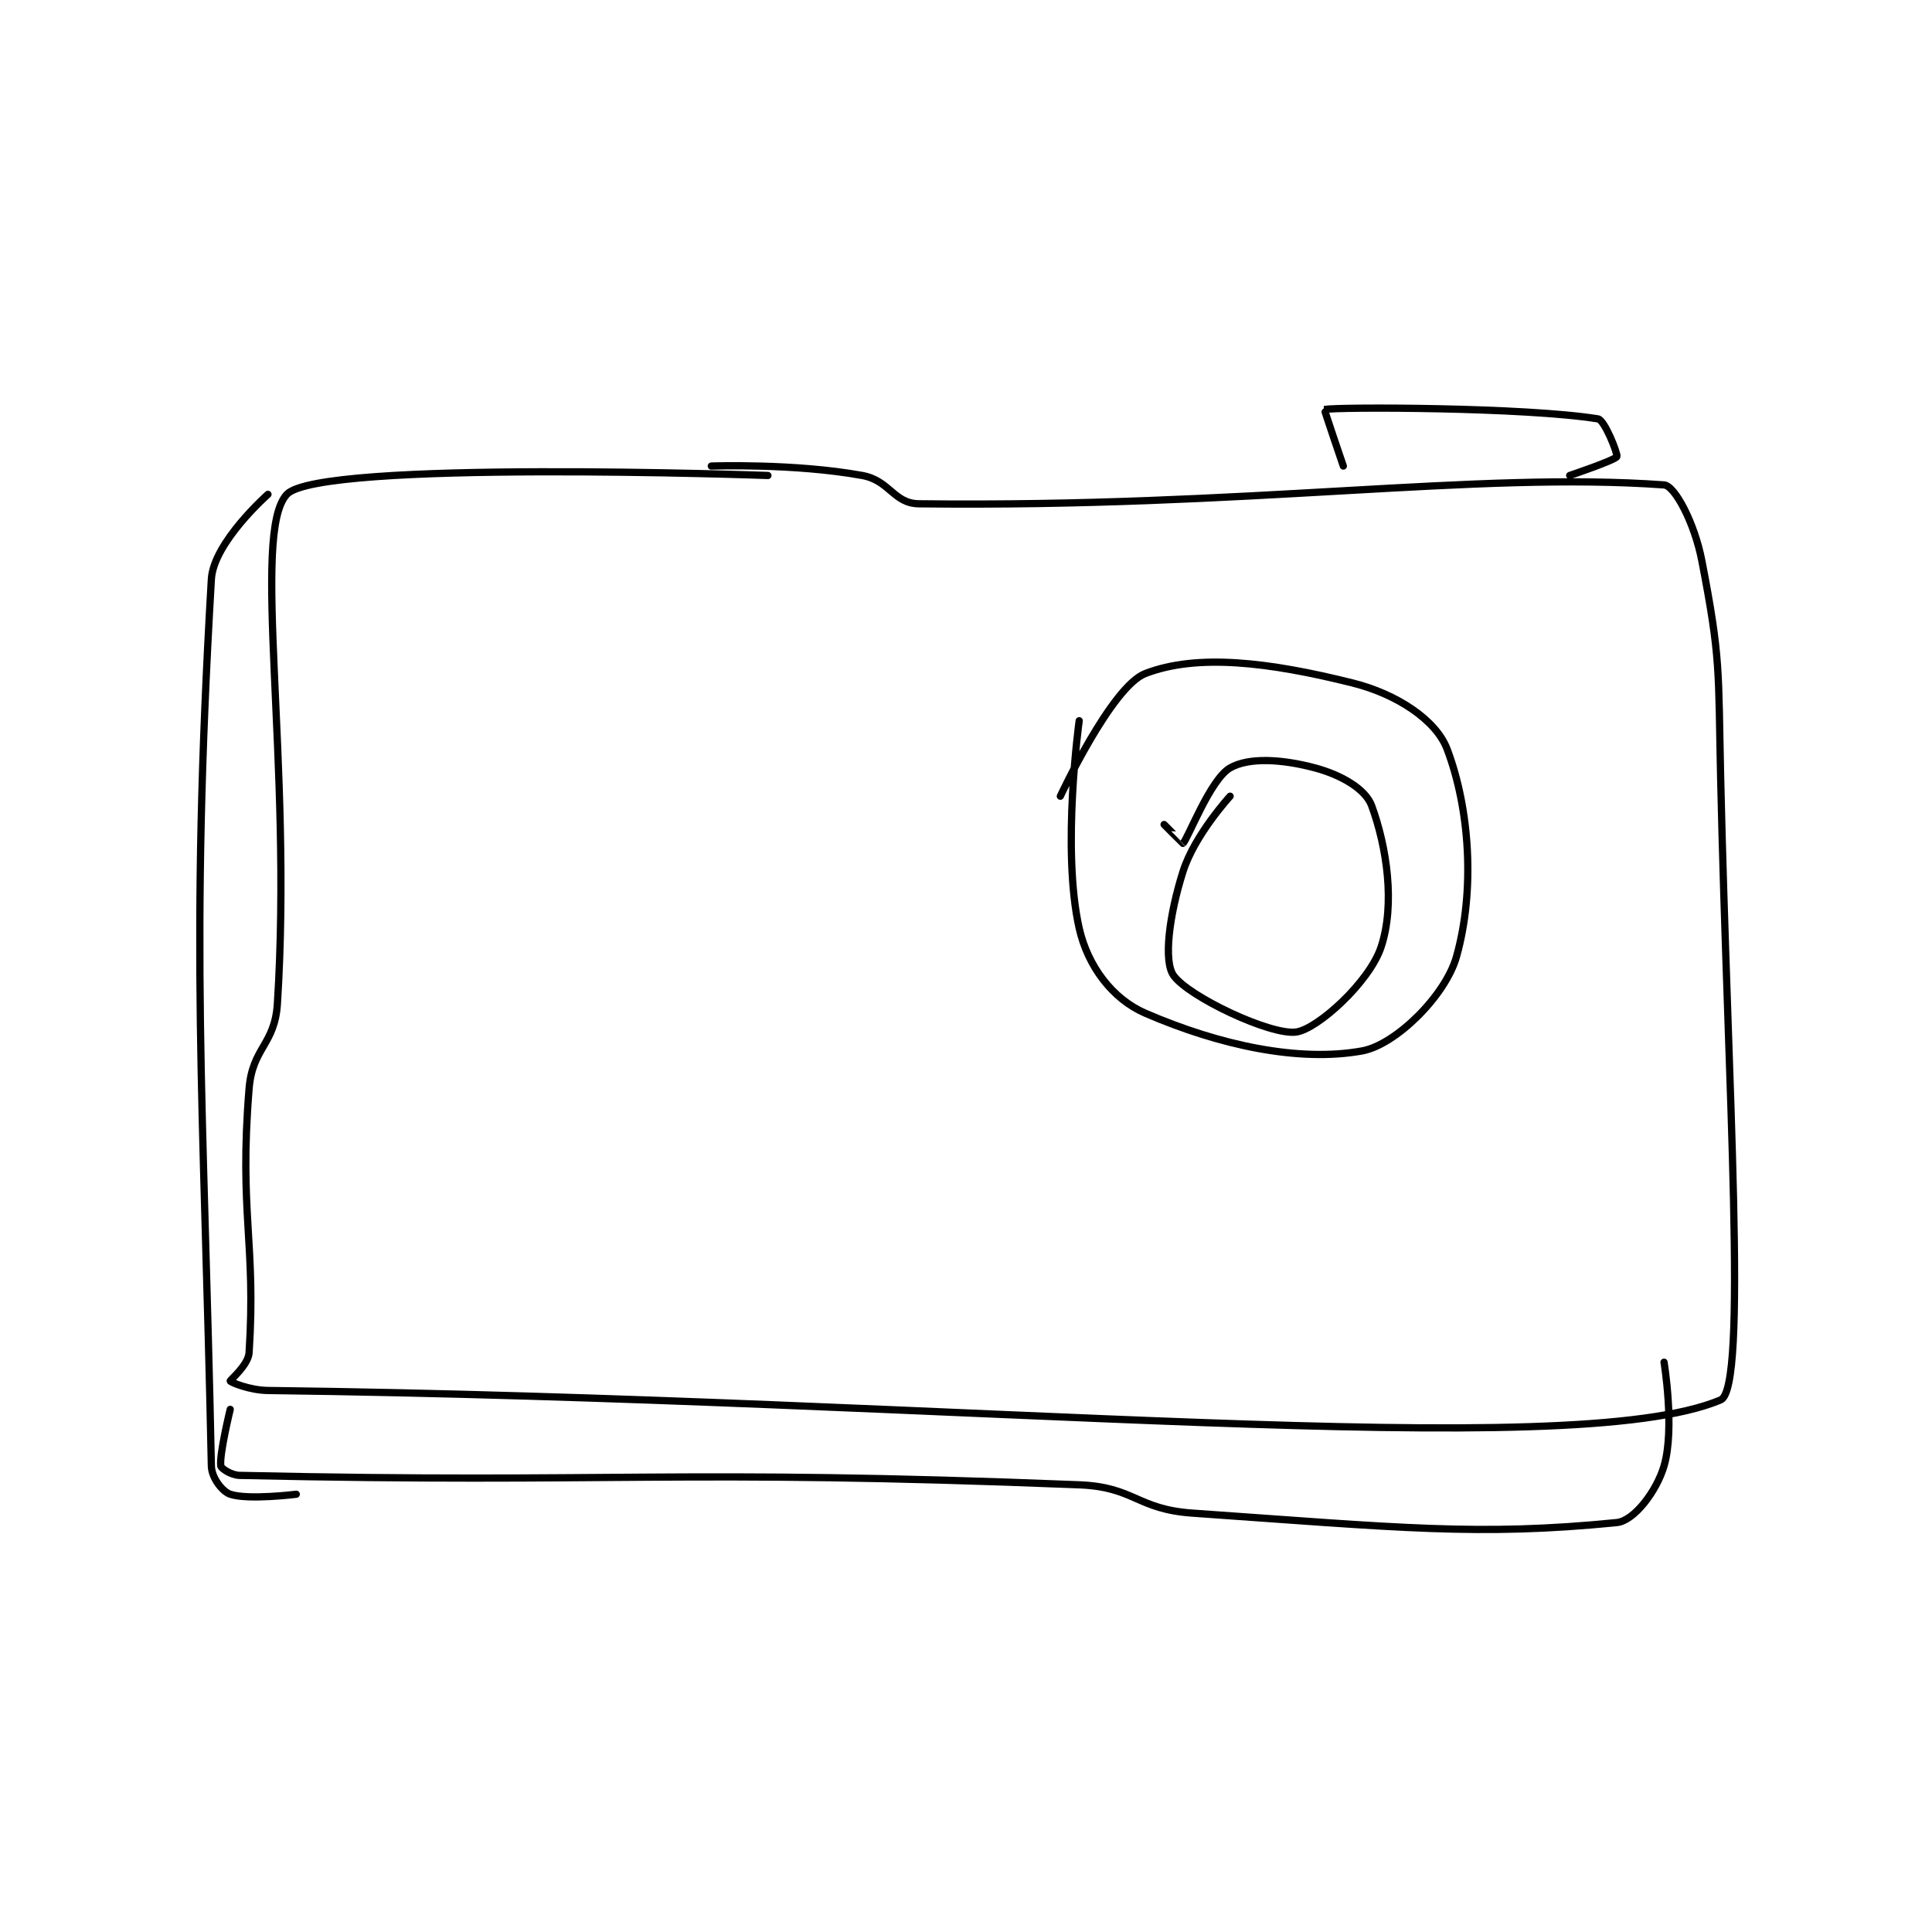 <?xml version="1.0" encoding="utf-8"?>
<!DOCTYPE svg PUBLIC "-//W3C//DTD SVG 1.1//EN" "http://www.w3.org/Graphics/SVG/1.1/DTD/svg11.dtd">
<svg viewBox="0 0 800 800" preserveAspectRatio="xMinYMin meet" xmlns="http://www.w3.org/2000/svg" version="1.1">
<g fill="none" stroke="black" stroke-linecap="round" stroke-linejoin="round" stroke-width="0.768">
<g transform="translate(87.52,169.546) scale(3.906) translate(-156,-145.417)">
<path id="0" d="M209 151.417 C209 151.417 217.778 151.103 225 152.417 C227.921 152.948 228.326 155.385 231 155.417 C265.992 155.828 290.104 151.978 310 153.417 C311.155 153.5 313.238 157.48 314 161.417 C316.031 171.911 315.742 172.943 316 184.417 C316.738 217.276 318.917 249.185 316 250.417 C299.916 257.205 236.83 250.364 162 249.417 C160.05 249.392 158.066 248.549 158 248.417 C157.956 248.329 159.916 246.724 160 245.417 C160.755 233.718 158.929 230.621 160 217.417 C160.353 213.058 162.722 212.787 163 208.417 C164.632 182.708 160.17 158.541 164 154.417 C167.441 150.71 215 152.417 215 152.417 "/>
<path id="1" d="M276 151.417 C276 151.417 273.954 145.425 274 145.417 C275.477 145.143 295.241 145.165 303 146.417 C303.704 146.53 305.126 150.164 305 150.417 C304.811 150.795 300 152.417 300 152.417 "/>
<path id="2" d="M264 186.417 C264 186.417 260.231 190.517 259 194.417 C257.545 199.023 256.919 203.886 258 205.417 C259.593 207.674 268.293 211.786 271 211.417 C273.273 211.107 278.762 206.13 280 202.417 C281.513 197.878 280.613 191.795 279 187.417 C278.348 185.648 275.768 184.155 273 183.417 C269.475 182.477 265.985 182.282 264 183.417 C261.889 184.623 259.513 190.977 259 191.417 C258.988 191.427 257 189.417 257 189.417 "/>
<path id="3" d="M248 178.417 C248 178.417 246.108 192.039 248 200.417 C248.91 204.446 251.527 207.911 255 209.417 C262.882 212.832 271.31 214.633 278 213.417 C281.55 212.771 286.83 207.577 288 203.417 C289.983 196.364 289.405 187.756 287 181.417 C285.84 178.359 281.703 175.592 277 174.417 C268.095 172.19 260.509 171.284 255 173.417 C251.423 174.801 246 186.417 246 186.417 "/>
<path id="4" d="M158 251.417 C158 251.417 156.828 256.215 157 257.417 C157.038 257.68 158.089 258.397 159 258.417 C199.126 259.299 204.75 257.704 248 259.417 C253.887 259.65 254.074 262.001 260 262.417 C281.874 263.952 290.363 264.88 305 263.417 C306.825 263.234 309.21 260.104 310 257.417 C311.164 253.46 310 246.417 310 246.417 "/>
<path id="5" d="M162 154.417 C162 154.417 156.228 159.507 156 163.417 C153.71 202.721 155.187 217.996 156 257.417 C156.026 258.692 157.184 260.145 158 260.417 C159.904 261.051 165 260.417 165 260.417 "/>
</g>
</g>
</svg>
